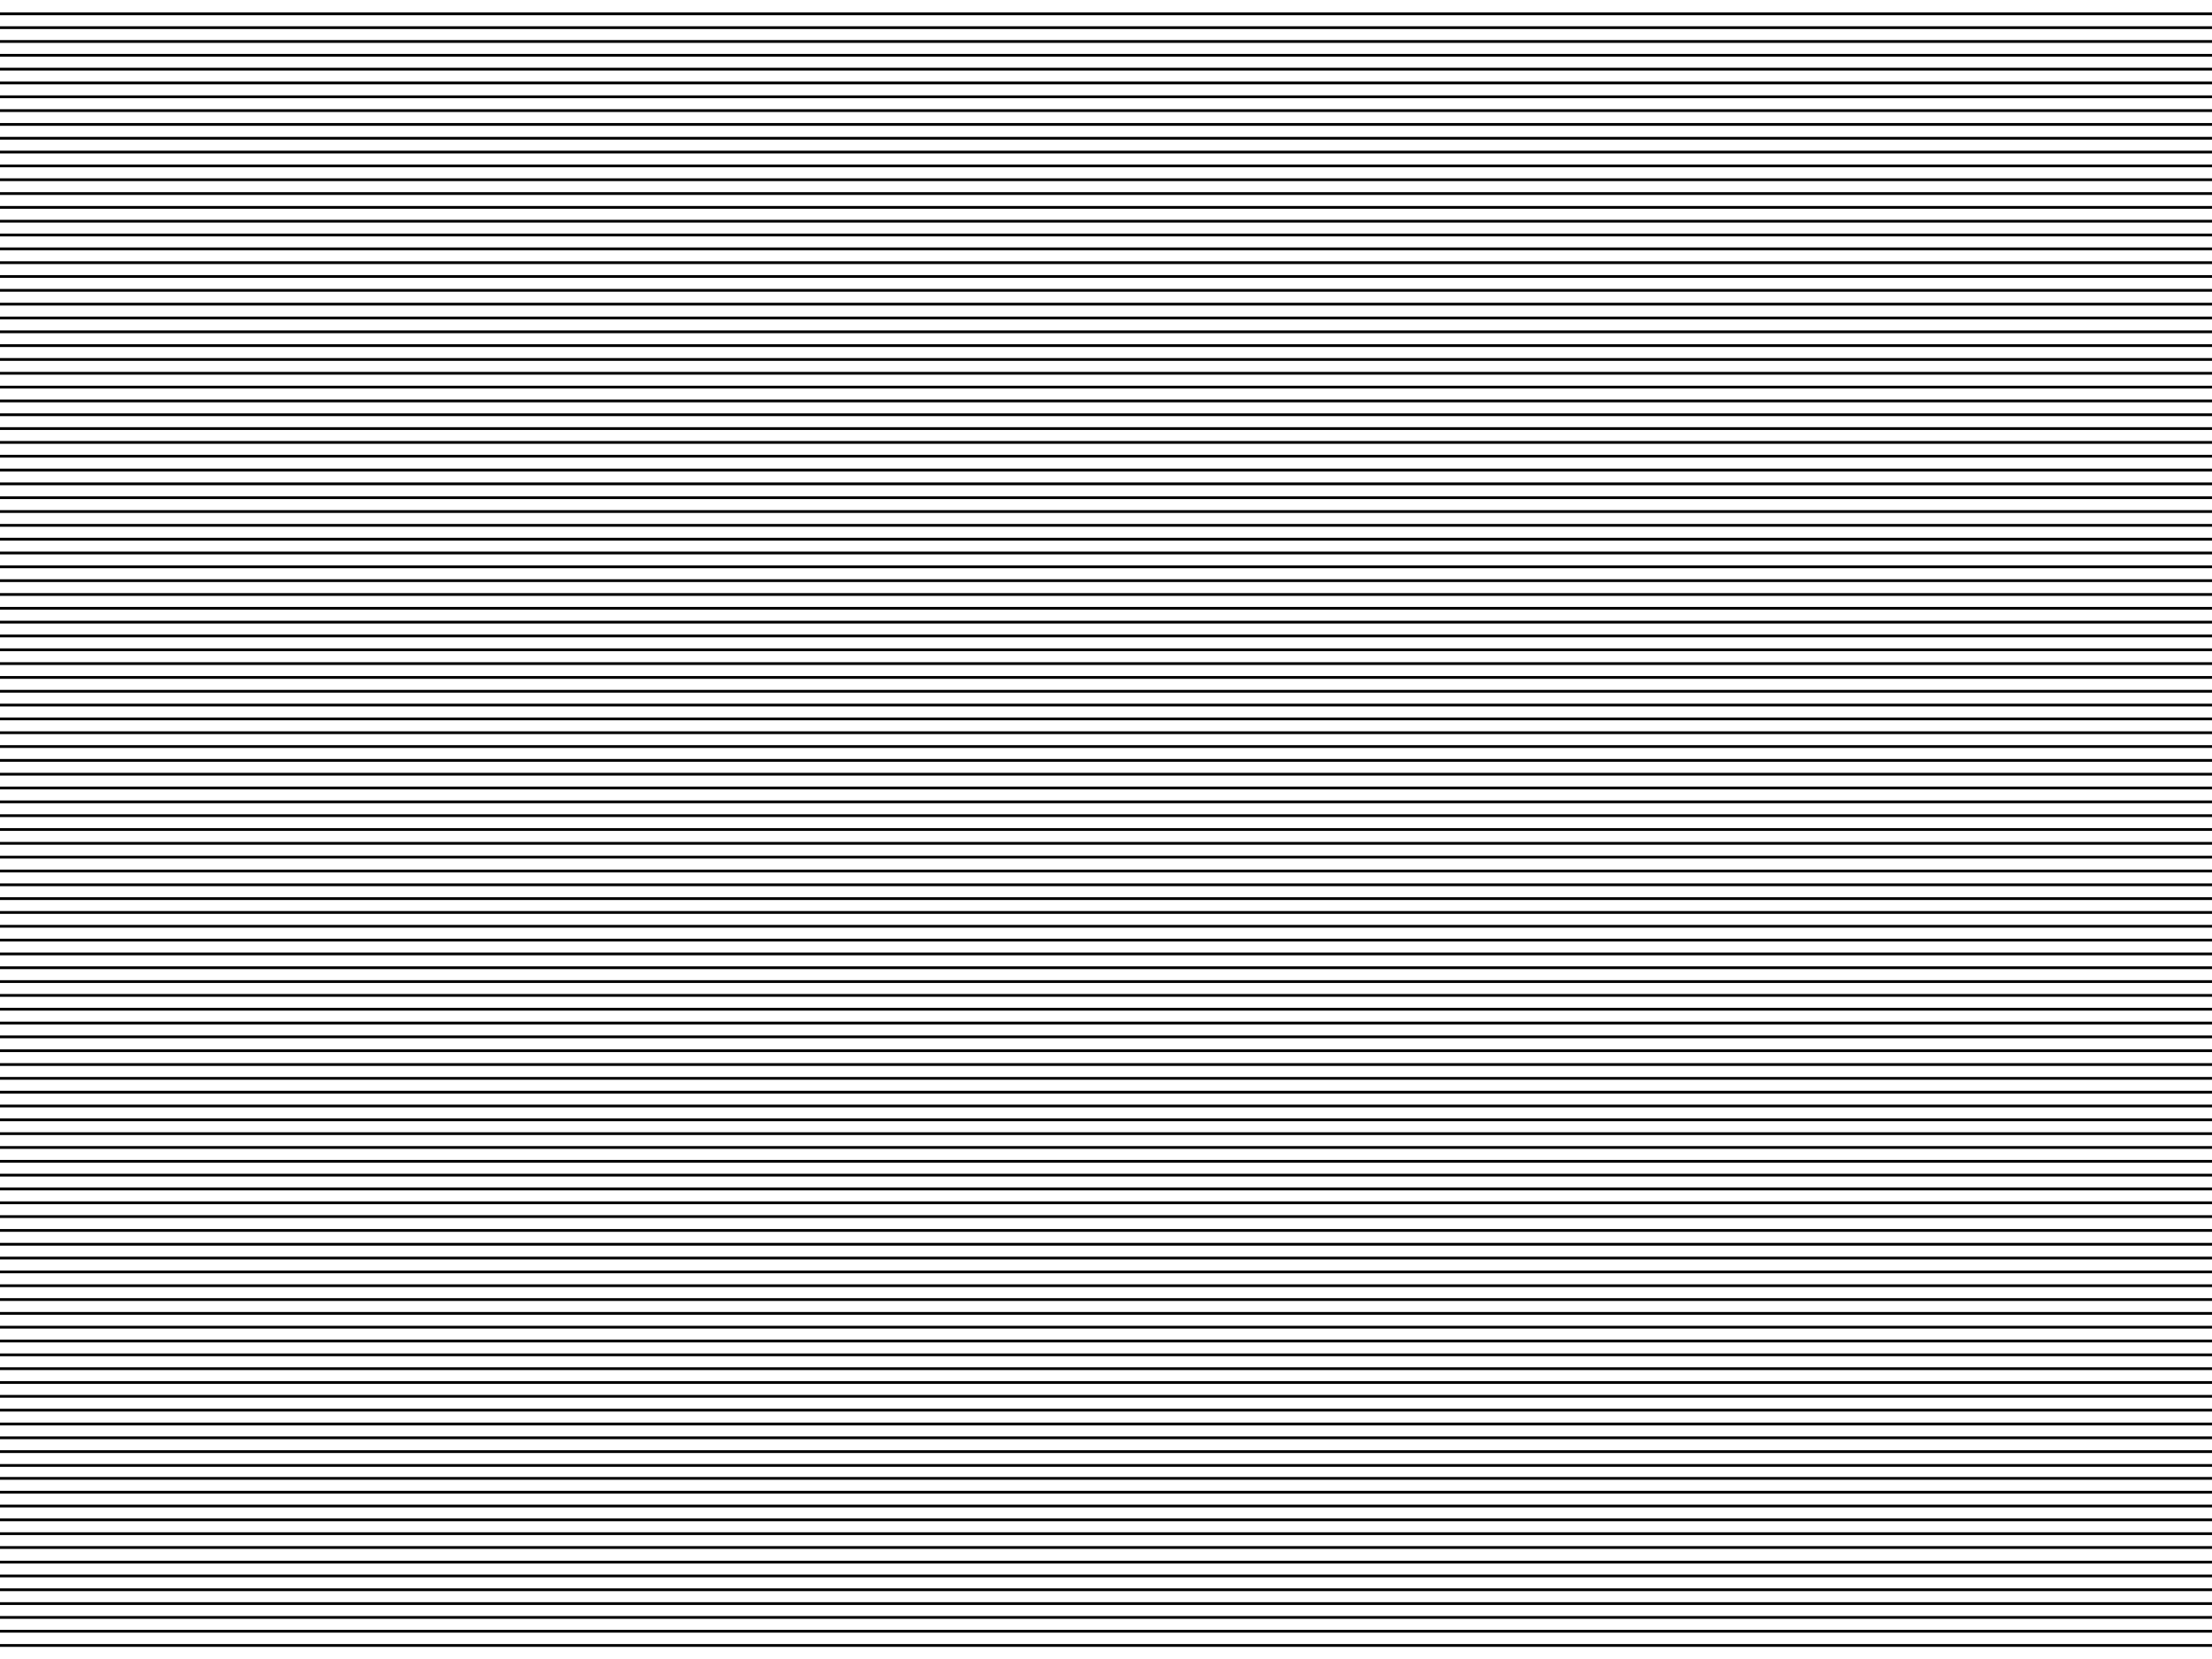 
<svg width="800" height="600" xmlns="http://www.w3.org/2000/svg">

 <g>
  <title>Layer 1</title>
  <line stroke="#000" stroke-linecap="undefined" stroke-linejoin="undefined" id="svg_1" y2="20" x2="800" y1="20" x1="0" fill="none"/>
  <line stroke="#000" stroke-linecap="undefined" stroke-linejoin="undefined" id="svg_2" y2="25" x2="800" y1="25" x1="0" fill="none"/>
  <line stroke="#000" stroke-linecap="undefined" stroke-linejoin="undefined" id="svg_3" y2="10" x2="800" y1="10" x1="0" fill="none"/>
  <line stroke="#000" stroke-linecap="undefined" stroke-linejoin="undefined" id="svg_4" y2="15" x2="800" y1="15" x1="0" fill="none"/>
  <line stroke="#000" stroke-linecap="undefined" stroke-linejoin="undefined" id="svg_5" y2="5" x2="800" y1="5" x1="0" fill="none"/>
  <line stroke="#000" stroke-linecap="undefined" stroke-linejoin="undefined" id="svg_6" y2="45" x2="800" y1="45" x1="0" fill="none"/>
  <line stroke="#000" stroke-linecap="undefined" stroke-linejoin="undefined" id="svg_7" y2="50" x2="800" y1="50" x1="0" fill="none"/>
  <line stroke="#000" stroke-linecap="undefined" stroke-linejoin="undefined" id="svg_8" y2="35" x2="800" y1="35" x1="0" fill="none"/>
  <line stroke="#000" stroke-linecap="undefined" stroke-linejoin="undefined" id="svg_9" y2="40" x2="800" y1="40" x1="0" fill="none"/>
  <line stroke="#000" stroke-linecap="undefined" stroke-linejoin="undefined" id="svg_10" y2="30" x2="800" y1="30" x1="0" fill="none"/>
  <line stroke="#000" stroke-linecap="undefined" stroke-linejoin="undefined" id="svg_11" y2="70" x2="800" y1="70" x1="0" fill="none"/>
  <line stroke="#000" stroke-linecap="undefined" stroke-linejoin="undefined" id="svg_12" y2="75" x2="800" y1="75" x1="0" fill="none"/>
  <line stroke="#000" stroke-linecap="undefined" stroke-linejoin="undefined" id="svg_13" y2="60" x2="800" y1="60" x1="0" fill="none"/>
  <line stroke="#000" stroke-linecap="undefined" stroke-linejoin="undefined" id="svg_14" y2="65" x2="800" y1="65" x1="0" fill="none"/>
  <line stroke="#000" stroke-linecap="undefined" stroke-linejoin="undefined" id="svg_15" y2="55" x2="800" y1="55" x1="0" fill="none"/>
  <line stroke="#000" stroke-linecap="undefined" stroke-linejoin="undefined" id="svg_16" y2="95" x2="800" y1="95" x1="0" fill="none"/>
  <line stroke="#000" stroke-linecap="undefined" stroke-linejoin="undefined" id="svg_17" y2="100" x2="800" y1="100" x1="0" fill="none"/>
  <line stroke="#000" stroke-linecap="undefined" stroke-linejoin="undefined" id="svg_18" y2="85" x2="800" y1="85" x1="0" fill="none"/>
  <line stroke="#000" stroke-linecap="undefined" stroke-linejoin="undefined" id="svg_19" y2="90" x2="800" y1="90" x1="0" fill="none"/>
  <line stroke="#000" stroke-linecap="undefined" stroke-linejoin="undefined" id="svg_20" y2="80" x2="800" y1="80" x1="0" fill="none"/>
  <line stroke="#000" stroke-linecap="undefined" stroke-linejoin="undefined" id="svg_21" y2="120" x2="800" y1="120" x1="0" fill="none"/>
  <line stroke="#000" stroke-linecap="undefined" stroke-linejoin="undefined" id="svg_22" y2="125" x2="800" y1="125" x1="0" fill="none"/>
  <line stroke="#000" stroke-linecap="undefined" stroke-linejoin="undefined" id="svg_23" y2="110" x2="800" y1="110" x1="0" fill="none"/>
  <line stroke="#000" stroke-linecap="undefined" stroke-linejoin="undefined" id="svg_24" y2="115" x2="800" y1="115" x1="0" fill="none"/>
  <line stroke="#000" stroke-linecap="undefined" stroke-linejoin="undefined" id="svg_25" y2="105" x2="800" y1="105" x1="0" fill="none"/>
  <line stroke="#000" stroke-linecap="undefined" stroke-linejoin="undefined" id="svg_26" y2="145" x2="800" y1="145" x1="0" fill="none"/>
  <line stroke="#000" stroke-linecap="undefined" stroke-linejoin="undefined" id="svg_27" y2="150" x2="800" y1="150" x1="0" fill="none"/>
  <line stroke="#000" stroke-linecap="undefined" stroke-linejoin="undefined" id="svg_28" y2="135" x2="800" y1="135" x1="0" fill="none"/>
  <line stroke="#000" stroke-linecap="undefined" stroke-linejoin="undefined" id="svg_29" y2="140" x2="800" y1="140" x1="0" fill="none"/>
  <line stroke="#000" stroke-linecap="undefined" stroke-linejoin="undefined" id="svg_30" y2="130" x2="800" y1="130" x1="0" fill="none"/>
  <line stroke="#000" stroke-linecap="undefined" stroke-linejoin="undefined" id="svg_31" y2="170" x2="800" y1="170" x1="0" fill="none"/>
  <line stroke="#000" stroke-linecap="undefined" stroke-linejoin="undefined" id="svg_32" y2="175" x2="800" y1="175" x1="0" fill="none"/>
  <line stroke="#000" stroke-linecap="undefined" stroke-linejoin="undefined" id="svg_33" y2="160" x2="800" y1="160" x1="0" fill="none"/>
  <line stroke="#000" stroke-linecap="undefined" stroke-linejoin="undefined" id="svg_34" y2="165" x2="800" y1="165" x1="0" fill="none"/>
  <line stroke="#000" stroke-linecap="undefined" stroke-linejoin="undefined" id="svg_35" y2="155" x2="800" y1="155" x1="0" fill="none"/>
  <line stroke="#000" stroke-linecap="undefined" stroke-linejoin="undefined" id="svg_36" y2="195" x2="800" y1="195" x1="0" fill="none"/>
  <line stroke="#000" stroke-linecap="undefined" stroke-linejoin="undefined" id="svg_37" y2="200" x2="800" y1="200" x1="0" fill="none"/>
  <line stroke="#000" stroke-linecap="undefined" stroke-linejoin="undefined" id="svg_38" y2="185" x2="800" y1="185" x1="0" fill="none"/>
  <line stroke="#000" stroke-linecap="undefined" stroke-linejoin="undefined" id="svg_39" y2="190" x2="800" y1="190" x1="0" fill="none"/>
  <line stroke="#000" stroke-linecap="undefined" stroke-linejoin="undefined" id="svg_40" y2="180" x2="800" y1="180" x1="0" fill="none"/>
  <line stroke="#000" stroke-linecap="undefined" stroke-linejoin="undefined" id="svg_41" y2="220" x2="800" y1="220" x1="0" fill="none"/>
  <line stroke="#000" stroke-linecap="undefined" stroke-linejoin="undefined" id="svg_42" y2="225" x2="800" y1="225" x1="0" fill="none"/>
  <line stroke="#000" stroke-linecap="undefined" stroke-linejoin="undefined" id="svg_43" y2="210" x2="800" y1="210" x1="0" fill="none"/>
  <line stroke="#000" stroke-linecap="undefined" stroke-linejoin="undefined" id="svg_44" y2="215" x2="800" y1="215" x1="0" fill="none"/>
  <line stroke="#000" stroke-linecap="undefined" stroke-linejoin="undefined" id="svg_45" y2="205" x2="800" y1="205" x1="0" fill="none"/>
  <line stroke="#000" stroke-linecap="undefined" stroke-linejoin="undefined" id="svg_46" y2="245" x2="800" y1="245" x1="0" fill="none"/>
  <line stroke="#000" stroke-linecap="undefined" stroke-linejoin="undefined" id="svg_47" y2="250" x2="800" y1="250" x1="0" fill="none"/>
  <line stroke="#000" stroke-linecap="undefined" stroke-linejoin="undefined" id="svg_48" y2="235" x2="800" y1="235" x1="0" fill="none"/>
  <line stroke="#000" stroke-linecap="undefined" stroke-linejoin="undefined" id="svg_49" y2="240" x2="800" y1="240" x1="0" fill="none"/>
  <line stroke="#000" stroke-linecap="undefined" stroke-linejoin="undefined" id="svg_50" y2="230" x2="800" y1="230" x1="0" fill="none"/>
  <line stroke="#000" stroke-linecap="undefined" stroke-linejoin="undefined" id="svg_51" y2="270" x2="800" y1="270" x1="0" fill="none"/>
  <line stroke="#000" stroke-linecap="undefined" stroke-linejoin="undefined" id="svg_52" y2="275" x2="800" y1="275" x1="0" fill="none"/>
  <line stroke="#000" stroke-linecap="undefined" stroke-linejoin="undefined" id="svg_53" y2="260" x2="800" y1="260" x1="0" fill="none"/>
  <line stroke="#000" stroke-linecap="undefined" stroke-linejoin="undefined" id="svg_54" y2="265" x2="800" y1="265" x1="0" fill="none"/>
  <line stroke="#000" stroke-linecap="undefined" stroke-linejoin="undefined" id="svg_55" y2="255" x2="800" y1="255" x1="0" fill="none"/>
  <line stroke="#000" stroke-linecap="undefined" stroke-linejoin="undefined" id="svg_56" y2="295" x2="800" y1="295" x1="0" fill="none"/>
  <line stroke="#000" stroke-linecap="undefined" stroke-linejoin="undefined" id="svg_57" y2="300" x2="800" y1="300" x1="0" fill="none"/>
  <line stroke="#000" stroke-linecap="undefined" stroke-linejoin="undefined" id="svg_58" y2="285" x2="800" y1="285" x1="0" fill="none"/>
  <line stroke="#000" stroke-linecap="undefined" stroke-linejoin="undefined" id="svg_59" y2="290" x2="800" y1="290" x1="0" fill="none"/>
  <line stroke="#000" stroke-linecap="undefined" stroke-linejoin="undefined" id="svg_60" y2="280" x2="800" y1="280" x1="0" fill="none"/>
  <line stroke="#000" stroke-linecap="undefined" stroke-linejoin="undefined" id="svg_61" y2="320" x2="800" y1="320" x1="0" fill="none"/>
  <line stroke="#000" stroke-linecap="undefined" stroke-linejoin="undefined" id="svg_62" y2="325" x2="800" y1="325" x1="0" fill="none"/>
  <line stroke="#000" stroke-linecap="undefined" stroke-linejoin="undefined" id="svg_63" y2="310" x2="800" y1="310" x1="0" fill="none"/>
  <line stroke="#000" stroke-linecap="undefined" stroke-linejoin="undefined" id="svg_64" y2="315" x2="800" y1="315" x1="0" fill="none"/>
  <line stroke="#000" stroke-linecap="undefined" stroke-linejoin="undefined" id="svg_65" y2="305" x2="800" y1="305" x1="0" fill="none"/>
  <line stroke="#000" stroke-linecap="undefined" stroke-linejoin="undefined" id="svg_66" y2="345" x2="800" y1="345" x1="0" fill="none"/>
  <line stroke="#000" stroke-linecap="undefined" stroke-linejoin="undefined" id="svg_67" y2="350" x2="800" y1="350" x1="0" fill="none"/>
  <line stroke="#000" stroke-linecap="undefined" stroke-linejoin="undefined" id="svg_68" y2="335" x2="800" y1="335" x1="0" fill="none"/>
  <line stroke="#000" stroke-linecap="undefined" stroke-linejoin="undefined" id="svg_69" y2="340" x2="800" y1="340" x1="0" fill="none"/>
  <line stroke="#000" stroke-linecap="undefined" stroke-linejoin="undefined" id="svg_70" y2="330" x2="800" y1="330" x1="0" fill="none"/>
  <line stroke="#000" stroke-linecap="undefined" stroke-linejoin="undefined" id="svg_71" y2="370" x2="800" y1="370" x1="0" fill="none"/>
  <line stroke="#000" stroke-linecap="undefined" stroke-linejoin="undefined" id="svg_72" y2="375" x2="800" y1="375" x1="0" fill="none"/>
  <line stroke="#000" stroke-linecap="undefined" stroke-linejoin="undefined" id="svg_73" y2="360" x2="800" y1="360" x1="0" fill="none"/>
  <line stroke="#000" stroke-linecap="undefined" stroke-linejoin="undefined" id="svg_74" y2="365" x2="800" y1="365" x1="0" fill="none"/>
  <line stroke="#000" stroke-linecap="undefined" stroke-linejoin="undefined" id="svg_75" y2="355" x2="800" y1="355" x1="0" fill="none"/>
  <line stroke="#000" stroke-linecap="undefined" stroke-linejoin="undefined" id="svg_76" y2="395" x2="800" y1="395" x1="0" fill="none"/>
  <line stroke="#000" stroke-linecap="undefined" stroke-linejoin="undefined" id="svg_77" y2="400" x2="800" y1="400" x1="0" fill="none"/>
  <line stroke="#000" stroke-linecap="undefined" stroke-linejoin="undefined" id="svg_78" y2="385" x2="800" y1="385" x1="0" fill="none"/>
  <line stroke="#000" stroke-linecap="undefined" stroke-linejoin="undefined" id="svg_79" y2="390" x2="800" y1="390" x1="0" fill="none"/>
  <line stroke="#000" stroke-linecap="undefined" stroke-linejoin="undefined" id="svg_80" y2="380" x2="800" y1="380" x1="0" fill="none"/>
  <line stroke="#000" stroke-linecap="undefined" stroke-linejoin="undefined" id="svg_81" y2="405" x2="800" y1="405" x1="0" fill="none"/>
  <line stroke="#000" stroke-linecap="undefined" stroke-linejoin="undefined" id="svg_82" y2="425" x2="800" y1="425" x1="0" fill="none"/>
  <line stroke="#000" stroke-linecap="undefined" stroke-linejoin="undefined" id="svg_83" y2="430" x2="800" y1="430" x1="0" fill="none"/>
  <line stroke="#000" stroke-linecap="undefined" stroke-linejoin="undefined" id="svg_84" y2="415" x2="800" y1="415" x1="0" fill="none"/>
  <line stroke="#000" stroke-linecap="undefined" stroke-linejoin="undefined" id="svg_85" y2="420" x2="800" y1="420" x1="0" fill="none"/>
  <line stroke="#000" stroke-linecap="undefined" stroke-linejoin="undefined" id="svg_86" y2="410" x2="800" y1="410" x1="0" fill="none"/>
  <line stroke="#000" stroke-linecap="undefined" stroke-linejoin="undefined" id="svg_87" y2="450" x2="800" y1="450" x1="0" fill="none"/>
  <line stroke="#000" stroke-linecap="undefined" stroke-linejoin="undefined" id="svg_88" y2="455" x2="800" y1="455" x1="0" fill="none"/>
  <line stroke="#000" stroke-linecap="undefined" stroke-linejoin="undefined" id="svg_89" y2="440" x2="800" y1="440" x1="0" fill="none"/>
  <line stroke="#000" stroke-linecap="undefined" stroke-linejoin="undefined" id="svg_90" y2="445" x2="800" y1="445" x1="0" fill="none"/>
  <line stroke="#000" stroke-linecap="undefined" stroke-linejoin="undefined" id="svg_91" y2="435" x2="800" y1="435" x1="0" fill="none"/>
  <line stroke="#000" stroke-linecap="undefined" stroke-linejoin="undefined" id="svg_92" y2="475" x2="800" y1="475" x1="0" fill="none"/>
  <line stroke="#000" stroke-linecap="undefined" stroke-linejoin="undefined" id="svg_93" y2="480" x2="800" y1="480" x1="0" fill="none"/>
  <line stroke="#000" stroke-linecap="undefined" stroke-linejoin="undefined" id="svg_94" y2="465" x2="800" y1="465" x1="0" fill="none"/>
  <line stroke="#000" stroke-linecap="undefined" stroke-linejoin="undefined" id="svg_95" y2="470" x2="800" y1="470" x1="0" fill="none"/>
  <line stroke="#000" stroke-linecap="undefined" stroke-linejoin="undefined" id="svg_96" y2="460" x2="800" y1="460" x1="0" fill="none"/>
  <line stroke="#000" stroke-linecap="undefined" stroke-linejoin="undefined" id="svg_97" y2="500" x2="800" y1="500" x1="0" fill="none"/>
  <line stroke="#000" stroke-linecap="undefined" stroke-linejoin="undefined" id="svg_98" y2="505" x2="800" y1="505" x1="0" fill="none"/>
  <line stroke="#000" stroke-linecap="undefined" stroke-linejoin="undefined" id="svg_99" y2="490" x2="800" y1="490" x1="0" fill="none"/>
  <line stroke="#000" stroke-linecap="undefined" stroke-linejoin="undefined" id="svg_100" y2="495" x2="800" y1="495" x1="0" fill="none"/>
  <line stroke="#000" stroke-linecap="undefined" stroke-linejoin="undefined" id="svg_101" y2="485" x2="800" y1="485" x1="0" fill="none"/>
  <line stroke="#000" stroke-linecap="undefined" stroke-linejoin="undefined" id="svg_102" y2="525" x2="800" y1="525" x1="0" fill="none"/>
  <line stroke="#000" stroke-linecap="undefined" stroke-linejoin="undefined" id="svg_103" y2="530" x2="800" y1="530" x1="0" fill="none"/>
  <line stroke="#000" stroke-linecap="undefined" stroke-linejoin="undefined" id="svg_104" y2="515" x2="800" y1="515" x1="0" fill="none"/>
  <line stroke="#000" stroke-linecap="undefined" stroke-linejoin="undefined" id="svg_105" y2="520" x2="800" y1="520" x1="0" fill="none"/>
  <line stroke="#000" stroke-linecap="undefined" stroke-linejoin="undefined" id="svg_106" y2="510" x2="800" y1="510" x1="0" fill="none"/>
  <line stroke="#000" stroke-linecap="undefined" stroke-linejoin="undefined" id="svg_107" y2="539.674" x2="800" y1="539.674" fill="none"/>
  <line stroke="#000" stroke-linecap="undefined" stroke-linejoin="undefined" id="svg_108" y2="544.674" x2="800" y1="544.674" fill="none"/>
  <line stroke="#000" stroke-linecap="undefined" stroke-linejoin="undefined" id="svg_109" y2="534.674" x2="800" y1="534.674" fill="none"/>
  <line stroke="#000" stroke-linecap="undefined" stroke-linejoin="undefined" id="svg_112" y2="554.674" x2="800" y1="554.674" fill="none"/>
  <line stroke="#000" stroke-linecap="undefined" stroke-linejoin="undefined" id="svg_113" y2="559.674" x2="800" y1="559.674" fill="none"/>
  <line stroke="#000" stroke-linecap="undefined" stroke-linejoin="undefined" id="svg_114" y2="549.674" x2="800" y1="549.674" fill="none"/>
  <line stroke="#000" stroke-linecap="undefined" stroke-linejoin="undefined" id="svg_120" y2="569.96" x2="800" y1="569.96" fill="none"/>
  <line stroke="#000" stroke-linecap="undefined" stroke-linejoin="undefined" id="svg_121" y2="574.96" x2="800" y1="574.96" fill="none"/>
  <line stroke="#000" stroke-linecap="undefined" stroke-linejoin="undefined" id="svg_122" y2="564.96" x2="800" y1="564.96" fill="none"/>
  <line stroke="#000" stroke-linecap="undefined" stroke-linejoin="undefined" id="svg_123" y2="584.96" x2="800" y1="584.96" fill="none"/>
  <line stroke="#000" stroke-linecap="undefined" stroke-linejoin="undefined" id="svg_124" y2="589.96" x2="800" y1="589.96" fill="none"/>
  <line stroke="#000" stroke-linecap="undefined" stroke-linejoin="undefined" id="svg_125" y2="579.96" x2="800" y1="579.96" fill="none"/>
  <line stroke="#000" stroke-linecap="undefined" stroke-linejoin="undefined" id="svg_126" y2="595.103" x2="800" y1="595.103" fill="none"/>
 </g>
</svg>

